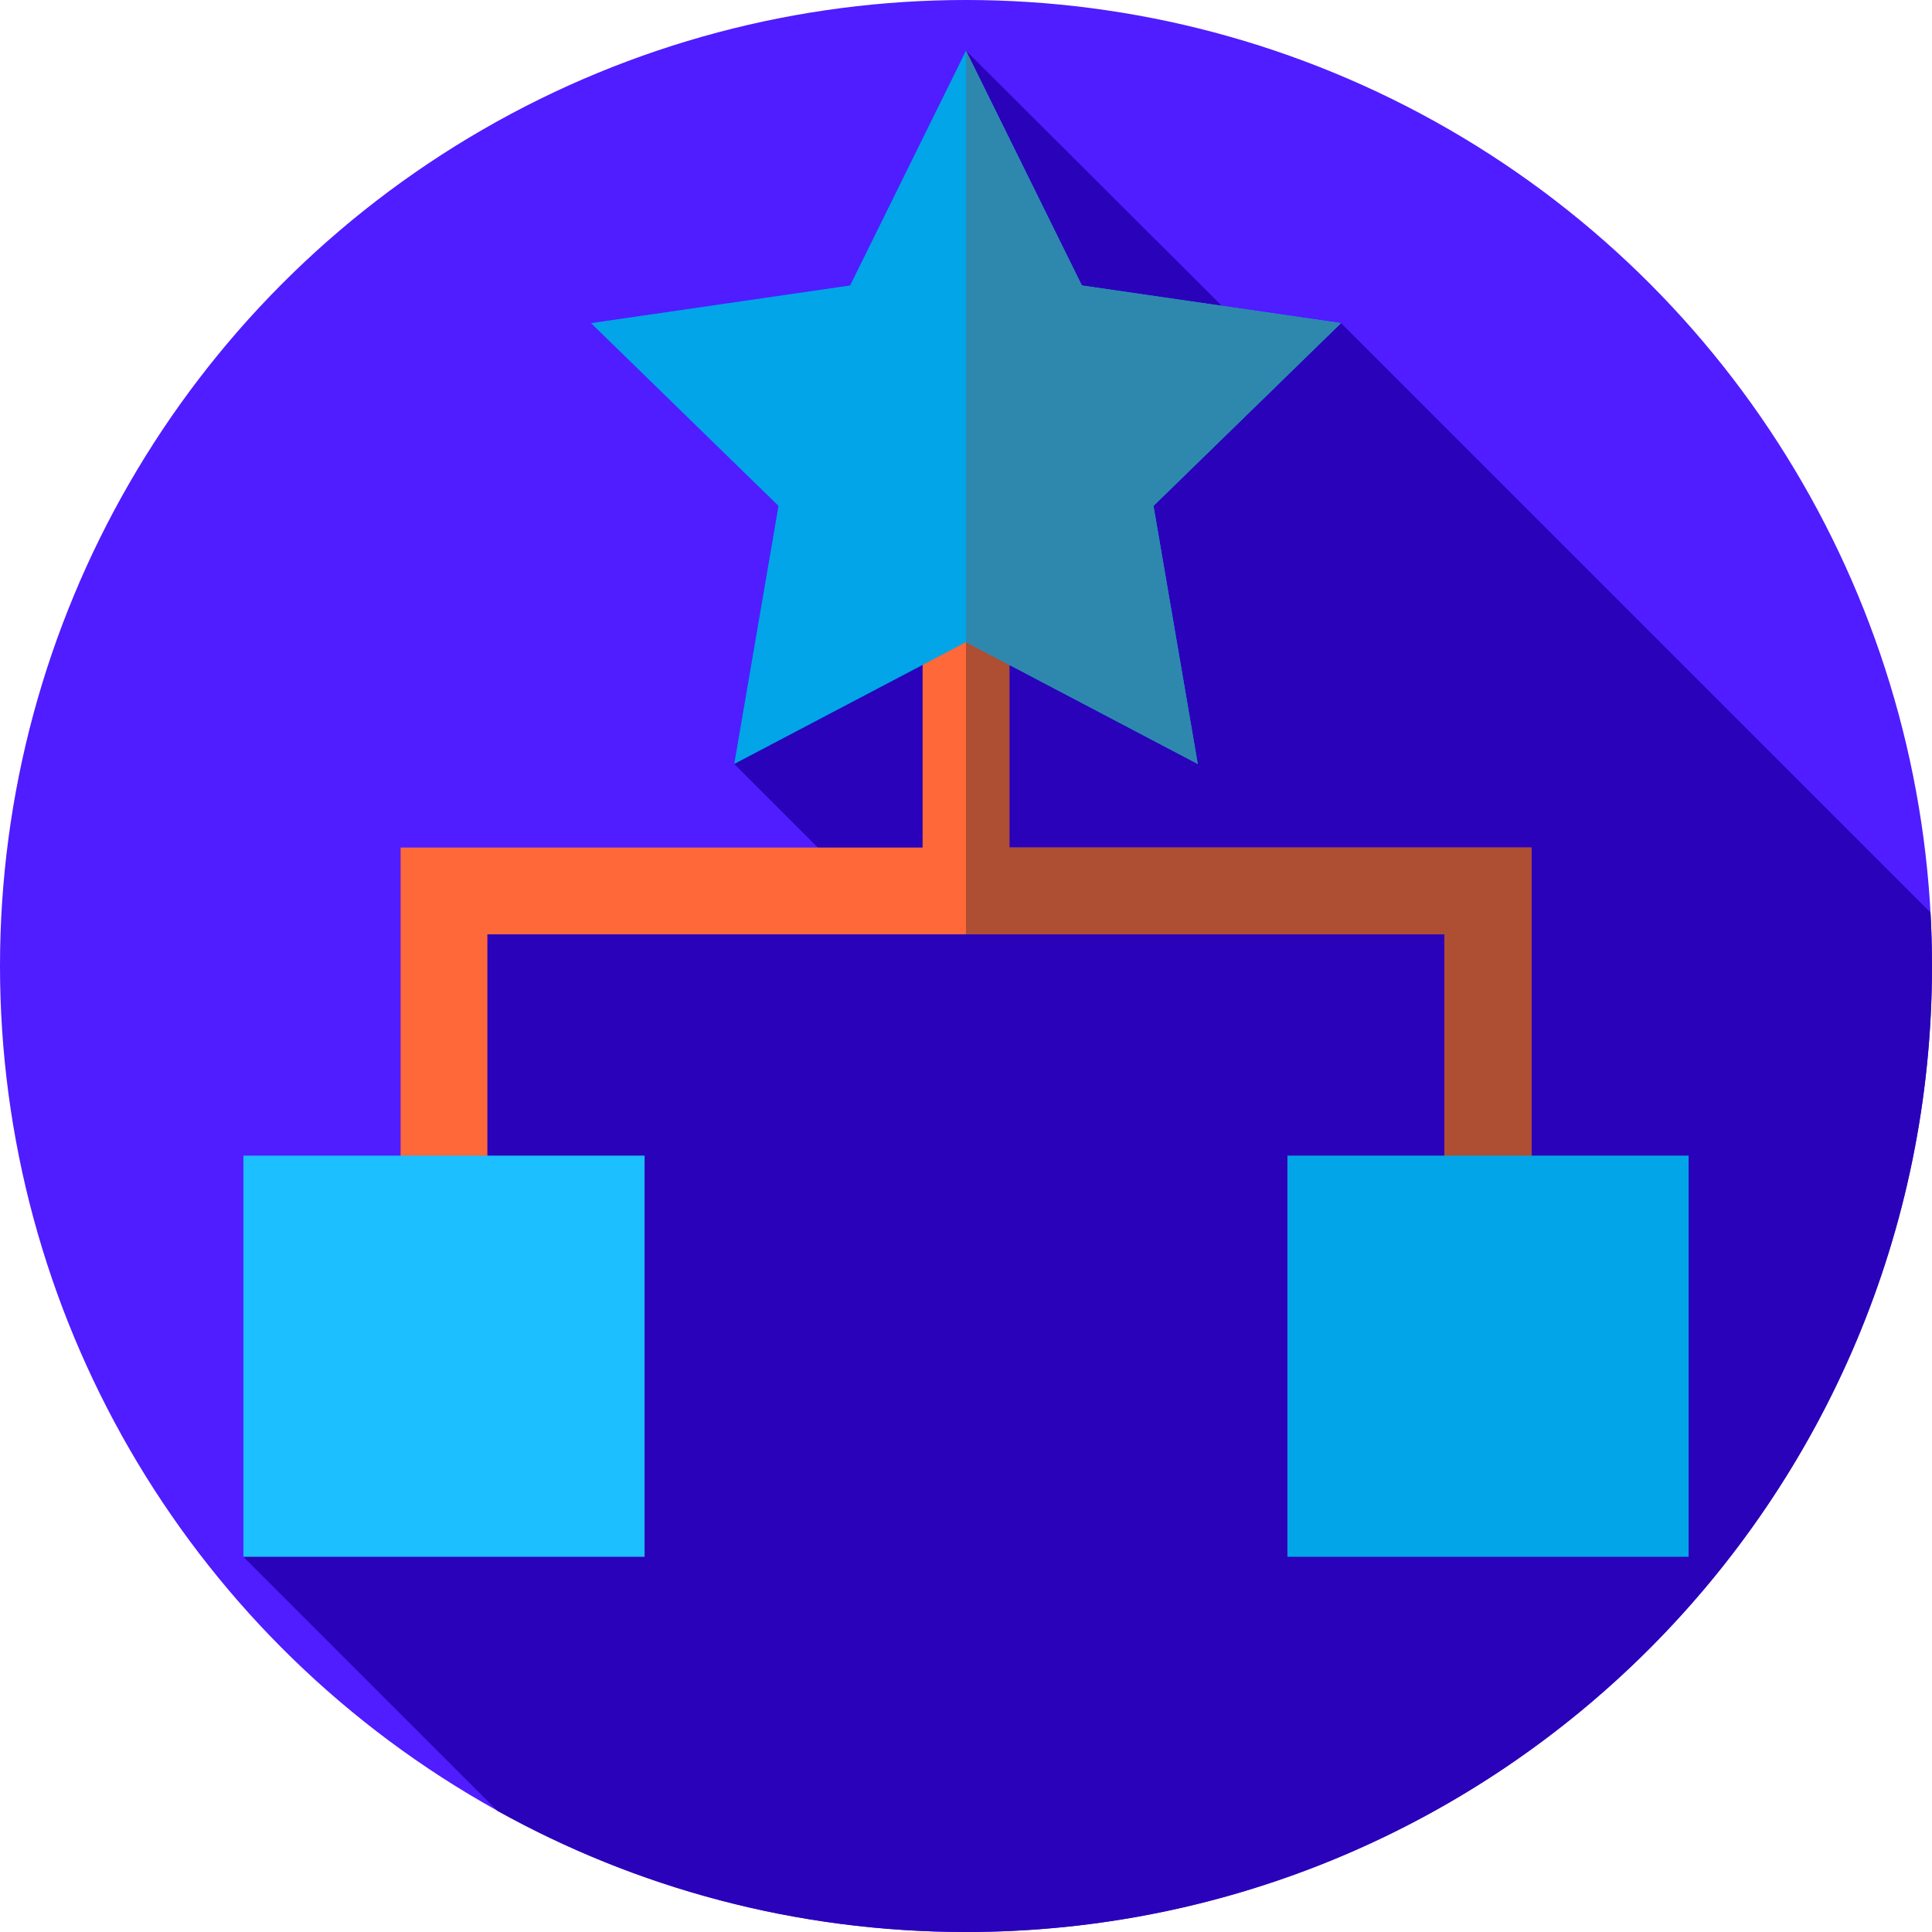 <?xml version="1.0" encoding="UTF-8"?>
<svg xmlns="http://www.w3.org/2000/svg" xmlns:xlink="http://www.w3.org/1999/xlink" xmlns:svgjs="http://svgjs.com/svgjs" version="1.1" width="512" height="512" x="0" y="0" viewBox="0 0 512 512" style="enable-background:new 0 0 512 512" xml:space="preserve" class="">
  <g>
<circle xmlns="http://www.w3.org/2000/svg" style="" cx="256" cy="256" r="256" fill="#4f1dff" data-original="#ffdc00" class=""/>
<path xmlns="http://www.w3.org/2000/svg" style="" d="M512,256c0-4.746-0.139-9.458-0.394-14.14L355.377,85.632l-28.301-1.313L256,13.43l-61.419,189.027  l34.589,34.589L120.5,238.5l-2.839,63L64.5,412.57l67.337,67.337C168.613,500.344,210.943,512,256,512  C397.385,512,512,397.385,512,256z" fill="#2a02b9" data-original="#ffc000" class=""/>
<polygon xmlns="http://www.w3.org/2000/svg" style="" points="267.5,224.609 267.5,128.381 244.5,128.381 244.5,224.609 106.161,224.609 106.161,355.431   129.161,355.431 129.161,247.609 382.839,247.609 382.839,355.431 405.839,355.431 405.839,224.609 " fill="#ff6838" data-original="#ff6838" class=""/>
<polygon xmlns="http://www.w3.org/2000/svg" style="" points="267.5,224.609 267.5,128.381 256,128.381 256,247.609 382.839,247.609 382.839,355.431   405.839,355.431 405.839,224.609 " fill="#ae4e32" data-original="#ae4e32" class=""/>
<rect xmlns="http://www.w3.org/2000/svg" x="64.5" y="306.25" style="" width="106.32" height="106.32" fill="#1cbfff" data-original="#008cc3" class=""/>
<g xmlns="http://www.w3.org/2000/svg">
	<rect x="341.18" y="306.25" style="" width="106.32" height="106.32" fill="#02a5e7" data-original="#0074a3" class=""/>
	<polygon style="" points="256,13.43 286.709,75.654 355.377,85.632 305.689,134.066 317.419,202.457 256,170.167    194.581,202.457 206.311,134.066 156.623,85.632 225.291,75.654  " fill="#02a5e7" data-original="#0074a3" class=""/>
</g>
<polygon xmlns="http://www.w3.org/2000/svg" style="" points="355.377,85.632 286.709,75.654 256,13.43 256,170.167 317.419,202.457 305.689,134.066 " fill="#2e88ad" data-original="#005c83" class=""/>















</g>
</svg>
